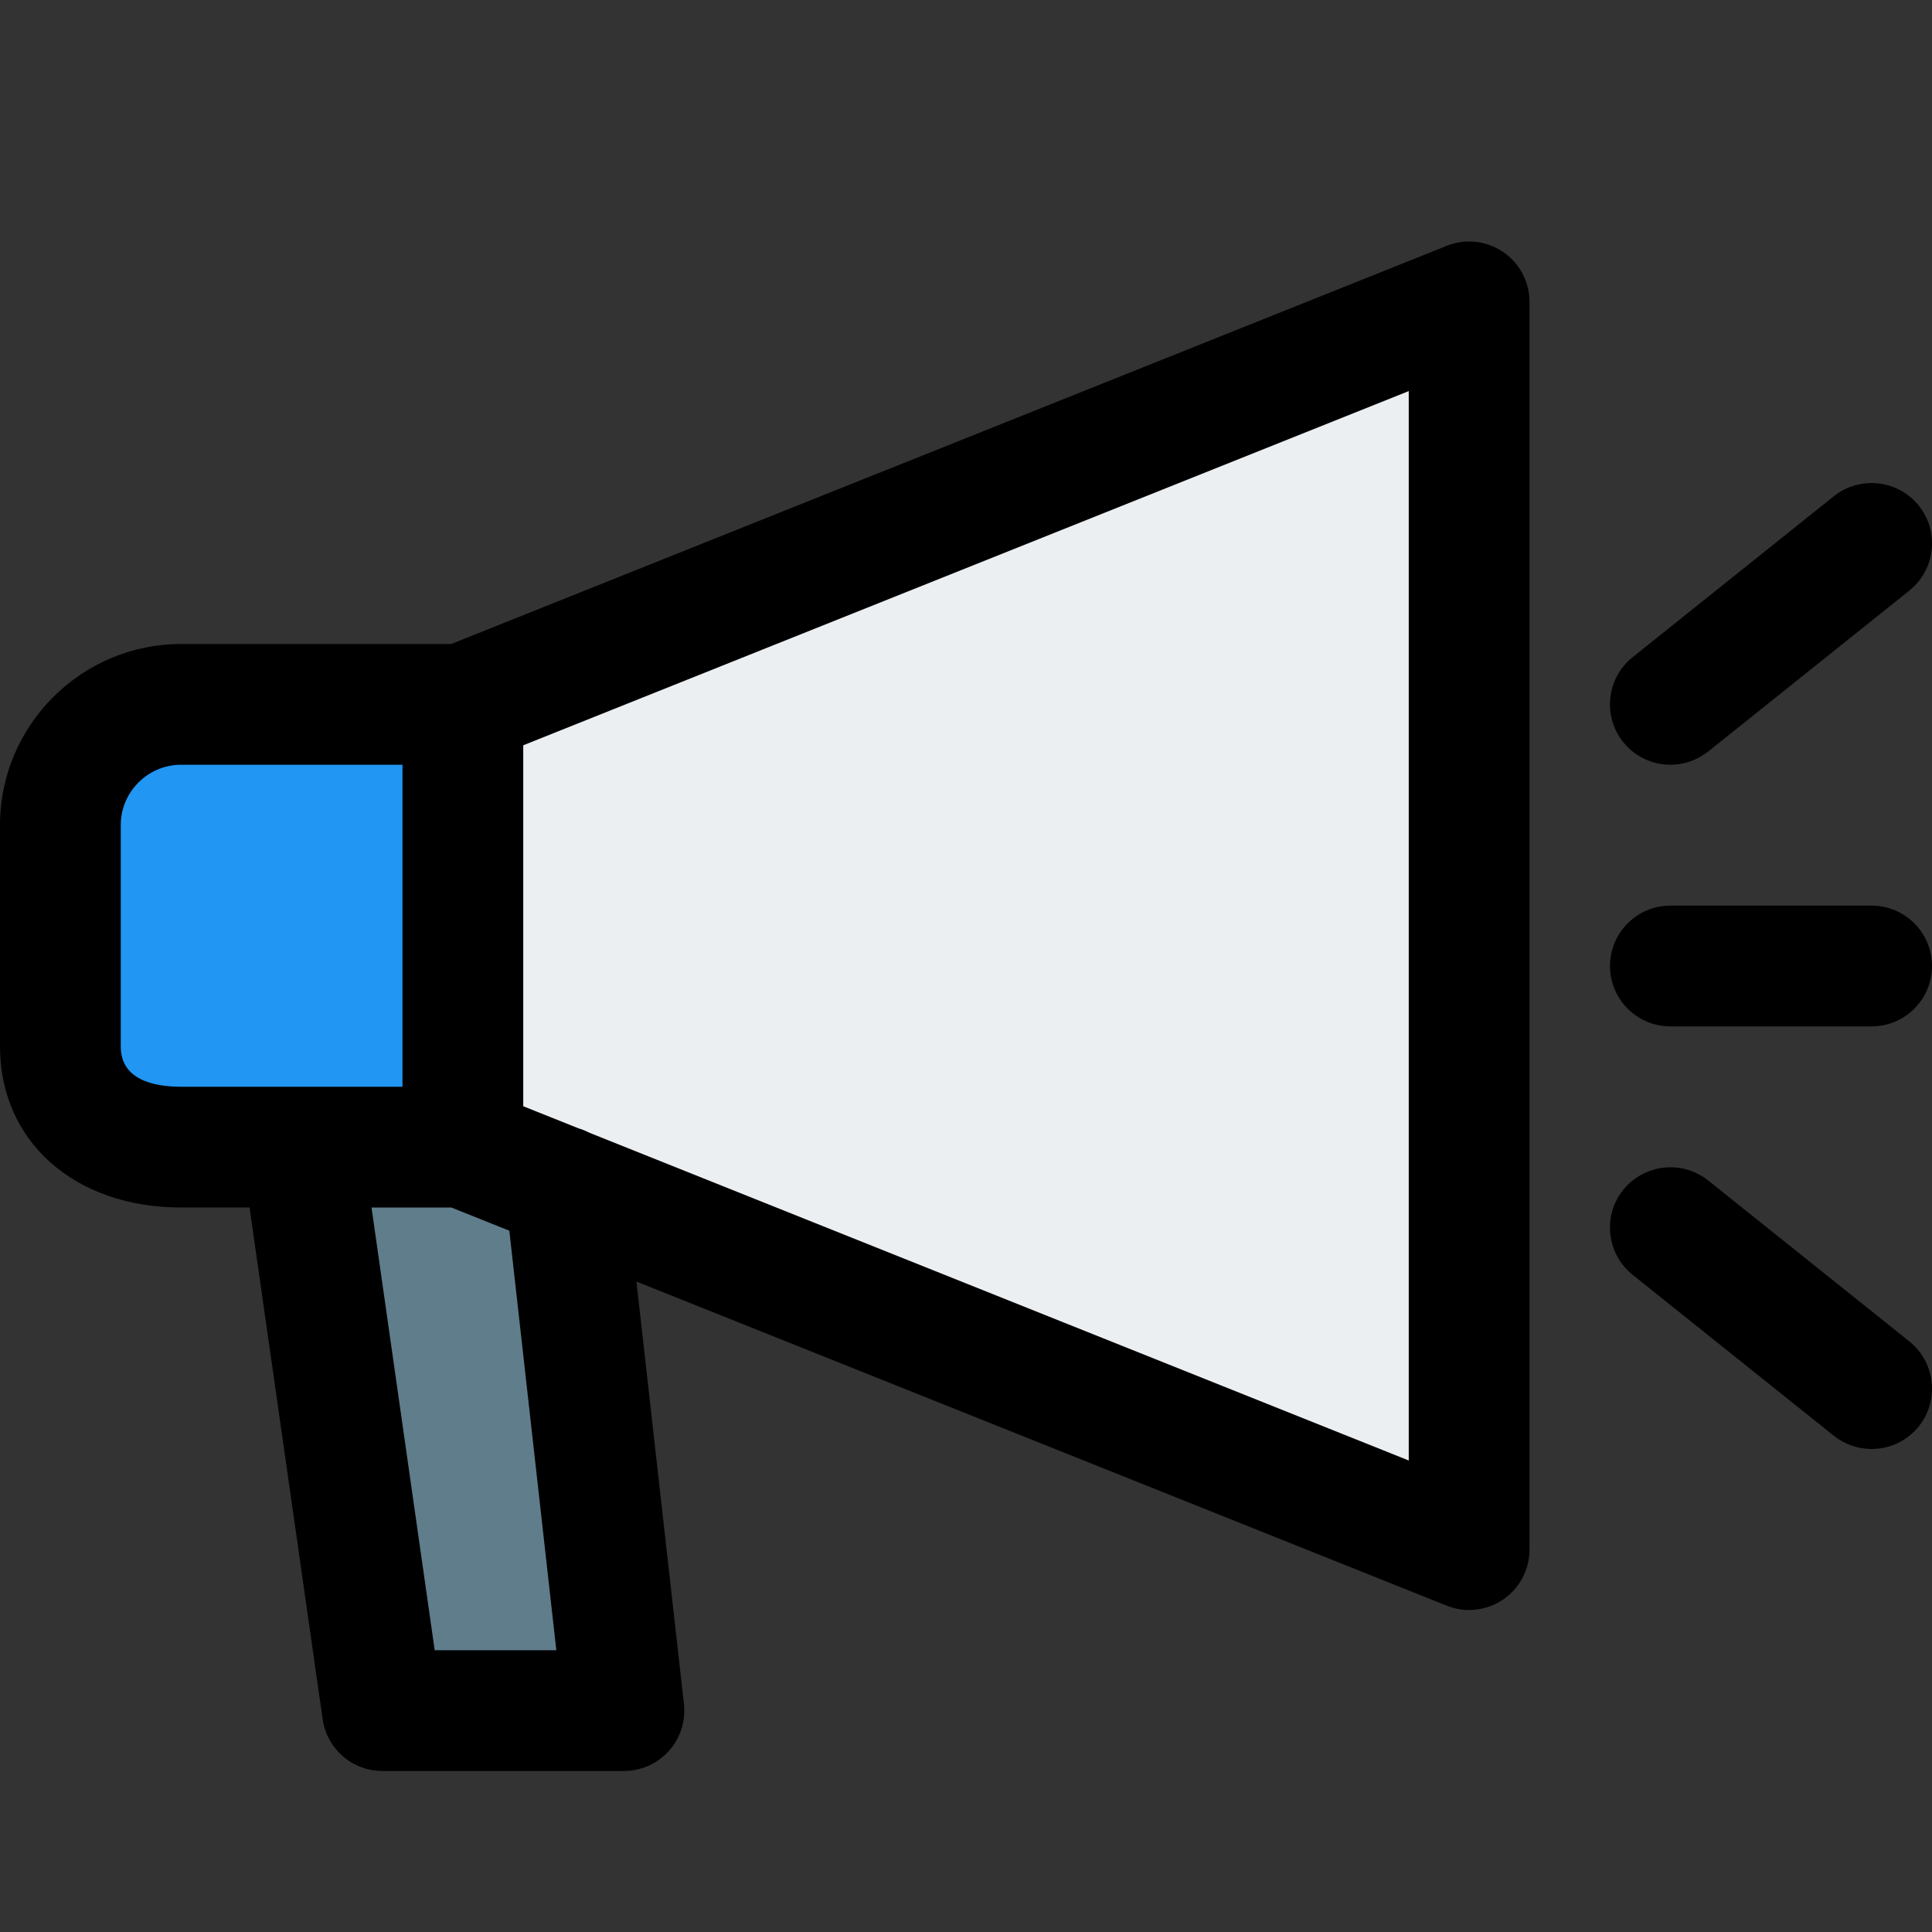 <svg enable-background="new 0 0 24 24" height="512" viewBox="0 0 24 24" width="512" xmlns="http://www.w3.org/2000/svg"><rect x="0" y="0" width="24" height="24" fill="#333333" stroke="none"/><path d="m18.3 4.525v13.95c0 .225-.108.432-.297.558-.117.081-.243.117-.378.117-.081 0-.171-.018-.252-.045l-9.063-3.627-1.422-.567-.648-.261-.117-.045c-.252-.108-.423-.351-.423-.63v-4.95c0-.279.171-.522.423-.63l.117-.045 11.133-4.455c.207-.081.441-.054.63.072s.297.333.297.558z" fill="#eceff1"/><path d="m7.769 20.446c.015.153-.036.306-.139.423-.102.117-.255.182-.408.182h-2.187c-.27 0-.503-.197-.539-.467l-.902-6.584h1.822l.525.211 1.152.459z" fill="#607d8b"/><path d="m2.854 8.665c-1.004 0-1.822.818-1.822 1.823v2.227c0 .956.745 1.62 1.822 1.62h2.713v-5.67z" fill="#2196f3"/><path d="m17.972 3.054-12.366 4.946h-3.356c-1.24 0-2.25 1.01-2.25 2.25v2.75c0 1.178.925 2 2.25 2h.85l.908 6.356c.053.37.369.644.742.644h3c.214 0 .417-.091.56-.25.142-.159.21-.371.186-.584l-.59-5.246 10.065 4.026c.091.036.185.054.279.054.147 0 .295-.044.421-.129.206-.14.329-.372.329-.621v-15.5c0-.249-.123-.481-.329-.621-.207-.14-.469-.168-.699-.075zm-16.472 9.946v-2.75c0-.413.337-.75.75-.75h2.75v4h-2.75c-.342 0-.75-.087-.75-.5zm5.411 7.5h-1.511l-.785-5.5h.991l.721.288zm10.589-2.357-10.176-4.071c-.043-.02-.084-.041-.131-.053l-.693-.277v-4.484l11-4.4z"/><path d="m21.219 9.336 2.5-2c.323-.259.376-.731.117-1.055-.26-.322-.731-.374-1.055-.117l-2.5 2c-.323.259-.376.731-.117 1.055.148.184.366.281.586.281.165 0 .33-.054.469-.164z"/><path d="m21.219 14.664c-.322-.257-.794-.205-1.055.117-.259.323-.206.796.117 1.055l2.5 2c.139.11.304.164.469.164.22 0 .438-.097.586-.281.259-.323.206-.796-.117-1.055z"/><path d="m23.25 11.25h-2.5c-.414 0-.75.336-.75.75s.336.75.75.75h2.5c.414 0 .75-.336.75-.75s-.336-.75-.75-.75z"/></svg>